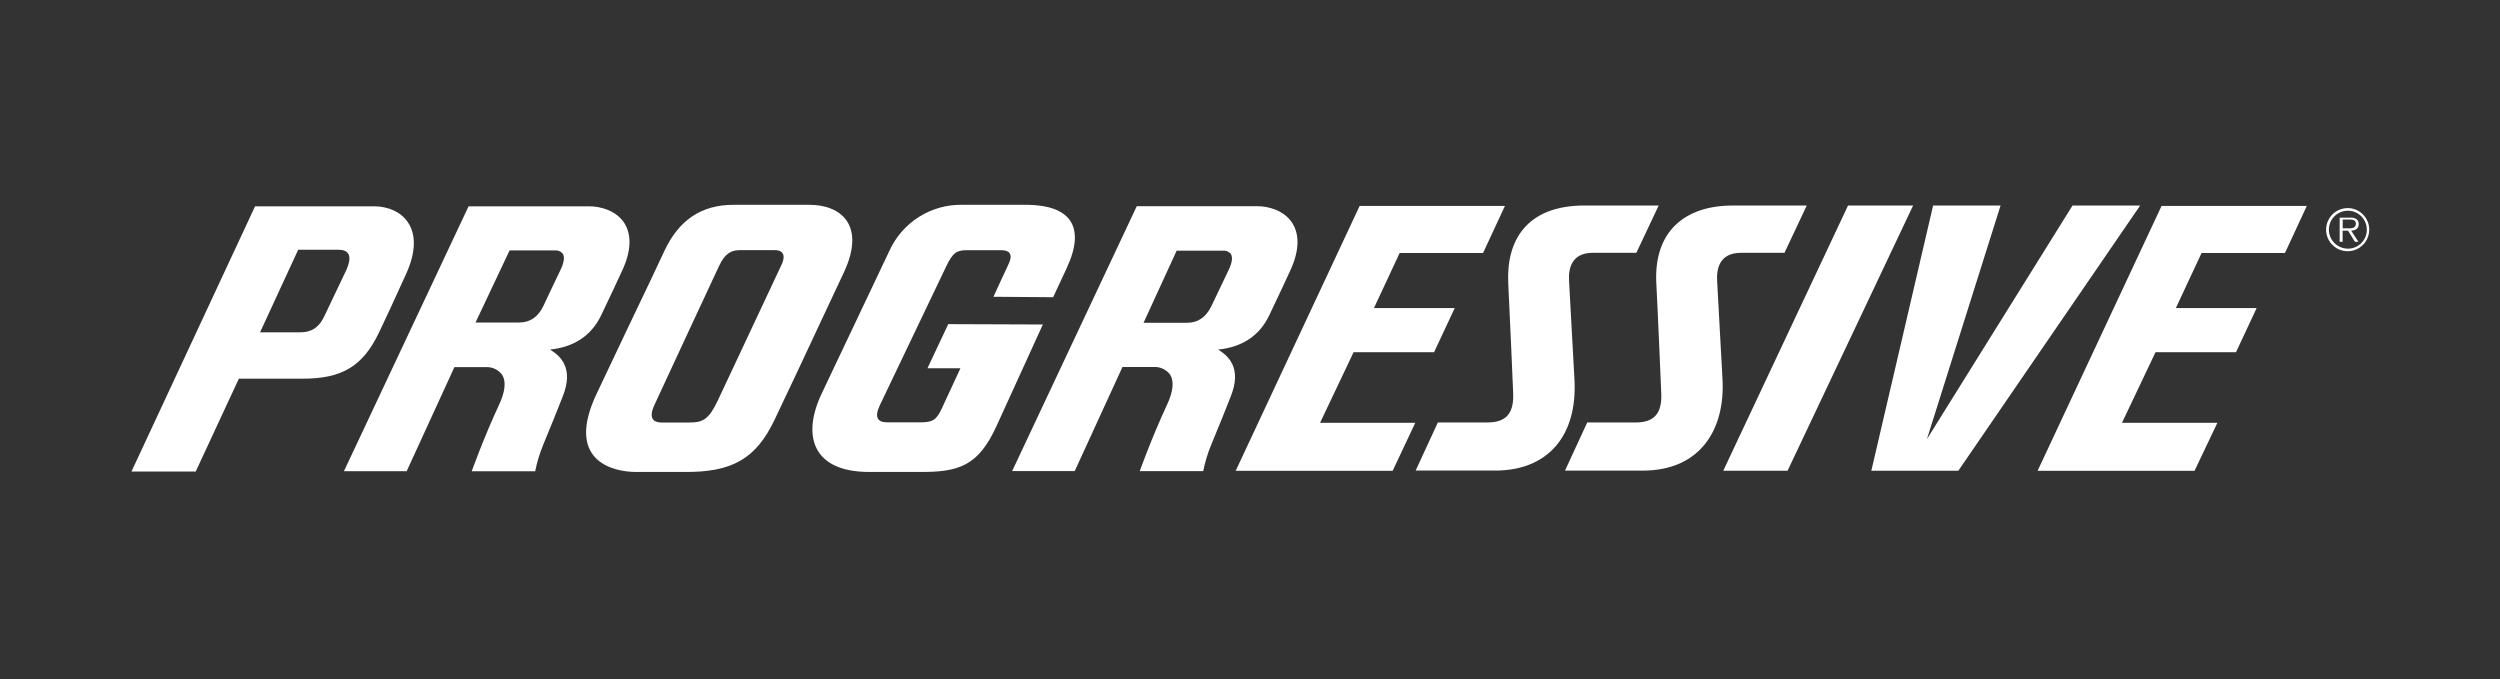 <svg width="195" height="53" viewBox="0 0 195 53" fill="none" xmlns="http://www.w3.org/2000/svg">
<rect x="0" y="0" width="195" height="53" fill="#333333" stroke="none"/>
<g clip-path="url(#clip0_6041_423)">
<path d="M95.013 27.269C96.888 27.074 98.231 26.19 98.988 24.621C99.608 23.343 100.564 21.273 100.572 21.25C101.521 19.292 101.23 18.094 100.817 17.425C100.197 16.434 98.984 16.082 98.062 16.082H88.669L78.948 36.742H83.83L87.552 28.627H90.169C90.388 28.64 90.6 28.701 90.792 28.807C90.984 28.912 91.15 29.058 91.279 29.235C91.593 29.756 91.508 30.551 91.015 31.6C89.836 34.129 88.899 36.749 88.899 36.749H93.85C93.987 36.066 94.188 35.398 94.451 34.752C94.833 33.849 95.981 30.995 95.981 30.968C96.926 28.654 95.755 27.728 95.013 27.269ZM94.496 23.86C94.083 24.732 93.448 25.176 92.603 25.176H89.198L91.78 19.552H95.507C95.605 19.556 95.702 19.583 95.789 19.629C95.876 19.675 95.952 19.741 96.011 19.82C96.161 20.064 96.107 20.474 95.859 21.006L95.005 22.796L94.496 23.86Z" fill="white"/>
<path d="M42.904 27.267C44.779 27.068 46.114 26.184 46.879 24.616C47.499 23.338 48.456 21.268 48.467 21.245C49.416 19.286 49.125 18.089 48.712 17.419C48.092 16.444 46.879 16.092 45.953 16.092H36.549L26.827 36.752H31.721L35.443 28.637H38.064C38.283 28.65 38.495 28.711 38.687 28.817C38.879 28.922 39.045 29.068 39.174 29.245C39.491 29.765 39.403 30.561 38.91 31.61C37.731 34.139 36.794 36.759 36.794 36.759H41.745C41.88 36.076 42.08 35.407 42.342 34.762C42.724 33.859 43.872 31.005 43.872 30.978C44.821 28.652 43.646 27.726 42.904 27.267ZM42.388 23.854C41.974 24.73 41.339 25.155 40.498 25.155H37.092L39.748 19.531H43.398C43.496 19.536 43.593 19.562 43.68 19.608C43.767 19.655 43.843 19.72 43.903 19.799C44.052 20.044 43.998 20.453 43.75 20.985L42.896 22.776L42.388 23.854Z" fill="white"/>
<path d="M65.829 21.233C67.539 17.567 65.603 15.976 63.139 15.976H57.209C54.715 15.976 52.955 17.154 51.822 19.576C51.214 20.877 50.2 23.02 49.025 25.464L46.546 30.691C44.056 35.932 47.782 36.812 49.607 36.812H53.352C57.106 36.85 58.954 35.791 60.404 32.768C61.376 30.748 62.722 27.863 64.153 24.806L65.829 21.233ZM60.959 20.651L55.985 31.245C55.292 32.707 54.837 32.956 53.762 32.956H51.612C51.229 32.956 50.464 32.852 51.038 31.601C51.872 29.803 55.369 22.266 56.084 20.751C56.57 19.718 57.075 19.511 57.733 19.511H60.411C60.92 19.488 61.376 19.767 60.959 20.651Z" fill="white"/>
<path d="M73.963 25.283L72.34 28.727H74.911L73.465 31.852C73.044 32.759 72.757 32.943 71.766 32.943H69.211C68.445 32.943 68.178 32.56 68.637 31.588C69.218 30.357 73.809 20.769 73.809 20.769C74.33 19.678 74.64 19.514 75.443 19.514H78.083C78.722 19.514 79.066 19.808 78.638 20.662C78.542 20.849 77.49 23.148 77.49 23.148L82.146 23.183L83.206 20.906C84.755 17.578 83.371 16.021 80.164 15.975H75.106C73.902 15.943 72.715 16.268 71.694 16.909C70.673 17.549 69.864 18.477 69.368 19.575C68.445 21.538 64.095 30.689 64.095 30.689C62.504 34.037 63.426 36.811 67.78 36.811H71.667C74.774 36.842 76.3 36.356 77.72 33.249L81.343 25.31L73.963 25.283Z" fill="white"/>
<path d="M144.147 16.029L134.413 36.719H139.429L149.224 16.029H144.147Z" fill="white"/>
<path d="M150.298 34.256L156.045 16.029H150.784L145.964 36.716H152.751L166.934 16.029H161.658L150.298 34.256Z" fill="white"/>
<path d="M122.805 29.542L122.384 21.89C122.335 20.968 122.56 19.717 124.248 19.717H127.637L129.378 16.029H123.601C119.01 16.029 117.48 18.826 117.644 22.112C117.751 24.121 118.027 30.655 118.027 30.655C118.096 32.232 117.491 32.951 116.018 32.951H112.154L110.421 36.704H116.58C120.667 36.727 123.073 34.06 122.805 29.542Z" fill="white"/>
<path d="M133.935 21.893C133.885 20.971 134.111 19.72 135.798 19.72H139.188L140.928 16.032H135.151C131.356 16.032 128.976 18.106 129.194 22.115C129.305 24.124 129.577 30.659 129.577 30.659C129.65 32.235 129.045 32.954 127.568 32.954H123.803L122.07 36.708H128.131C132.622 36.708 134.589 33.494 134.352 29.522L133.935 21.893Z" fill="white"/>
<path d="M105.581 27.47H111.859L113.47 24.027H107.169L109.173 19.734H115.678L117.384 16.065H106.051L96.383 36.725H108.626L110.39 32.98H102.964L105.581 27.47Z" fill="white"/>
<path d="M158.933 36.721H171.176L172.955 32.98H165.514L168.131 27.47H174.409L176.02 24.027H169.718L171.723 19.734H178.227L179.93 16.065H168.601L158.933 36.721Z" fill="white"/>
<path d="M29.547 25.97C29.957 25.125 30.768 23.372 31.69 21.337C33.308 17.756 31.307 16.099 29.184 16.092H19.895L10.253 36.782H15.265L18.632 29.536C18.632 29.536 21.463 29.536 23.514 29.536C26.64 29.559 28.273 28.599 29.547 25.97ZM26.961 21.172C26.058 23.085 25.369 24.516 25.293 24.673C24.887 25.538 24.306 25.92 23.43 25.92H20.285L23.258 19.481H26.41C27.103 19.485 27.596 19.833 26.961 21.172Z" fill="white"/>
<path d="M183.982 17.473C183.986 17.393 183.968 17.314 183.931 17.242C183.894 17.171 183.839 17.111 183.772 17.068C183.63 16.996 183.471 16.964 183.313 16.976H182.494V18.858H182.723V17.99H183.144L183.684 18.858H183.955L183.389 17.99C183.722 17.982 183.982 17.844 183.982 17.473ZM183.083 17.81H182.731V17.125H183.271C183.504 17.125 183.76 17.159 183.76 17.45C183.749 17.852 183.339 17.81 183.083 17.81Z" fill="white"/>
<path d="M183.121 16.23C182.788 16.23 182.462 16.328 182.184 16.512C181.907 16.697 181.691 16.96 181.563 17.268C181.435 17.575 181.401 17.914 181.466 18.241C181.531 18.568 181.691 18.868 181.927 19.104C182.163 19.34 182.463 19.5 182.79 19.565C183.117 19.63 183.455 19.596 183.763 19.468C184.071 19.34 184.334 19.124 184.519 18.846C184.703 18.569 184.801 18.243 184.801 17.91C184.8 17.465 184.622 17.038 184.308 16.723C183.993 16.409 183.566 16.231 183.121 16.23ZM183.121 19.394C182.829 19.392 182.544 19.303 182.302 19.139C182.06 18.975 181.872 18.743 181.761 18.472C181.651 18.202 181.623 17.904 181.682 17.618C181.74 17.331 181.882 17.069 182.09 16.863C182.297 16.657 182.561 16.517 182.848 16.461C183.135 16.404 183.432 16.434 183.702 16.547C183.972 16.659 184.202 16.849 184.364 17.092C184.527 17.335 184.613 17.621 184.613 17.914C184.614 18.109 184.575 18.303 184.501 18.484C184.426 18.665 184.316 18.829 184.177 18.967C184.038 19.105 183.873 19.214 183.692 19.288C183.511 19.362 183.317 19.4 183.121 19.398V19.394Z" fill="white"/>
</g>
<defs>
<clipPath id="clip0_6041_423">
<rect width="174.933" height="21.225" fill="white" transform="translate(10.06 15.774)"/>
</clipPath>
</defs>
</svg>
